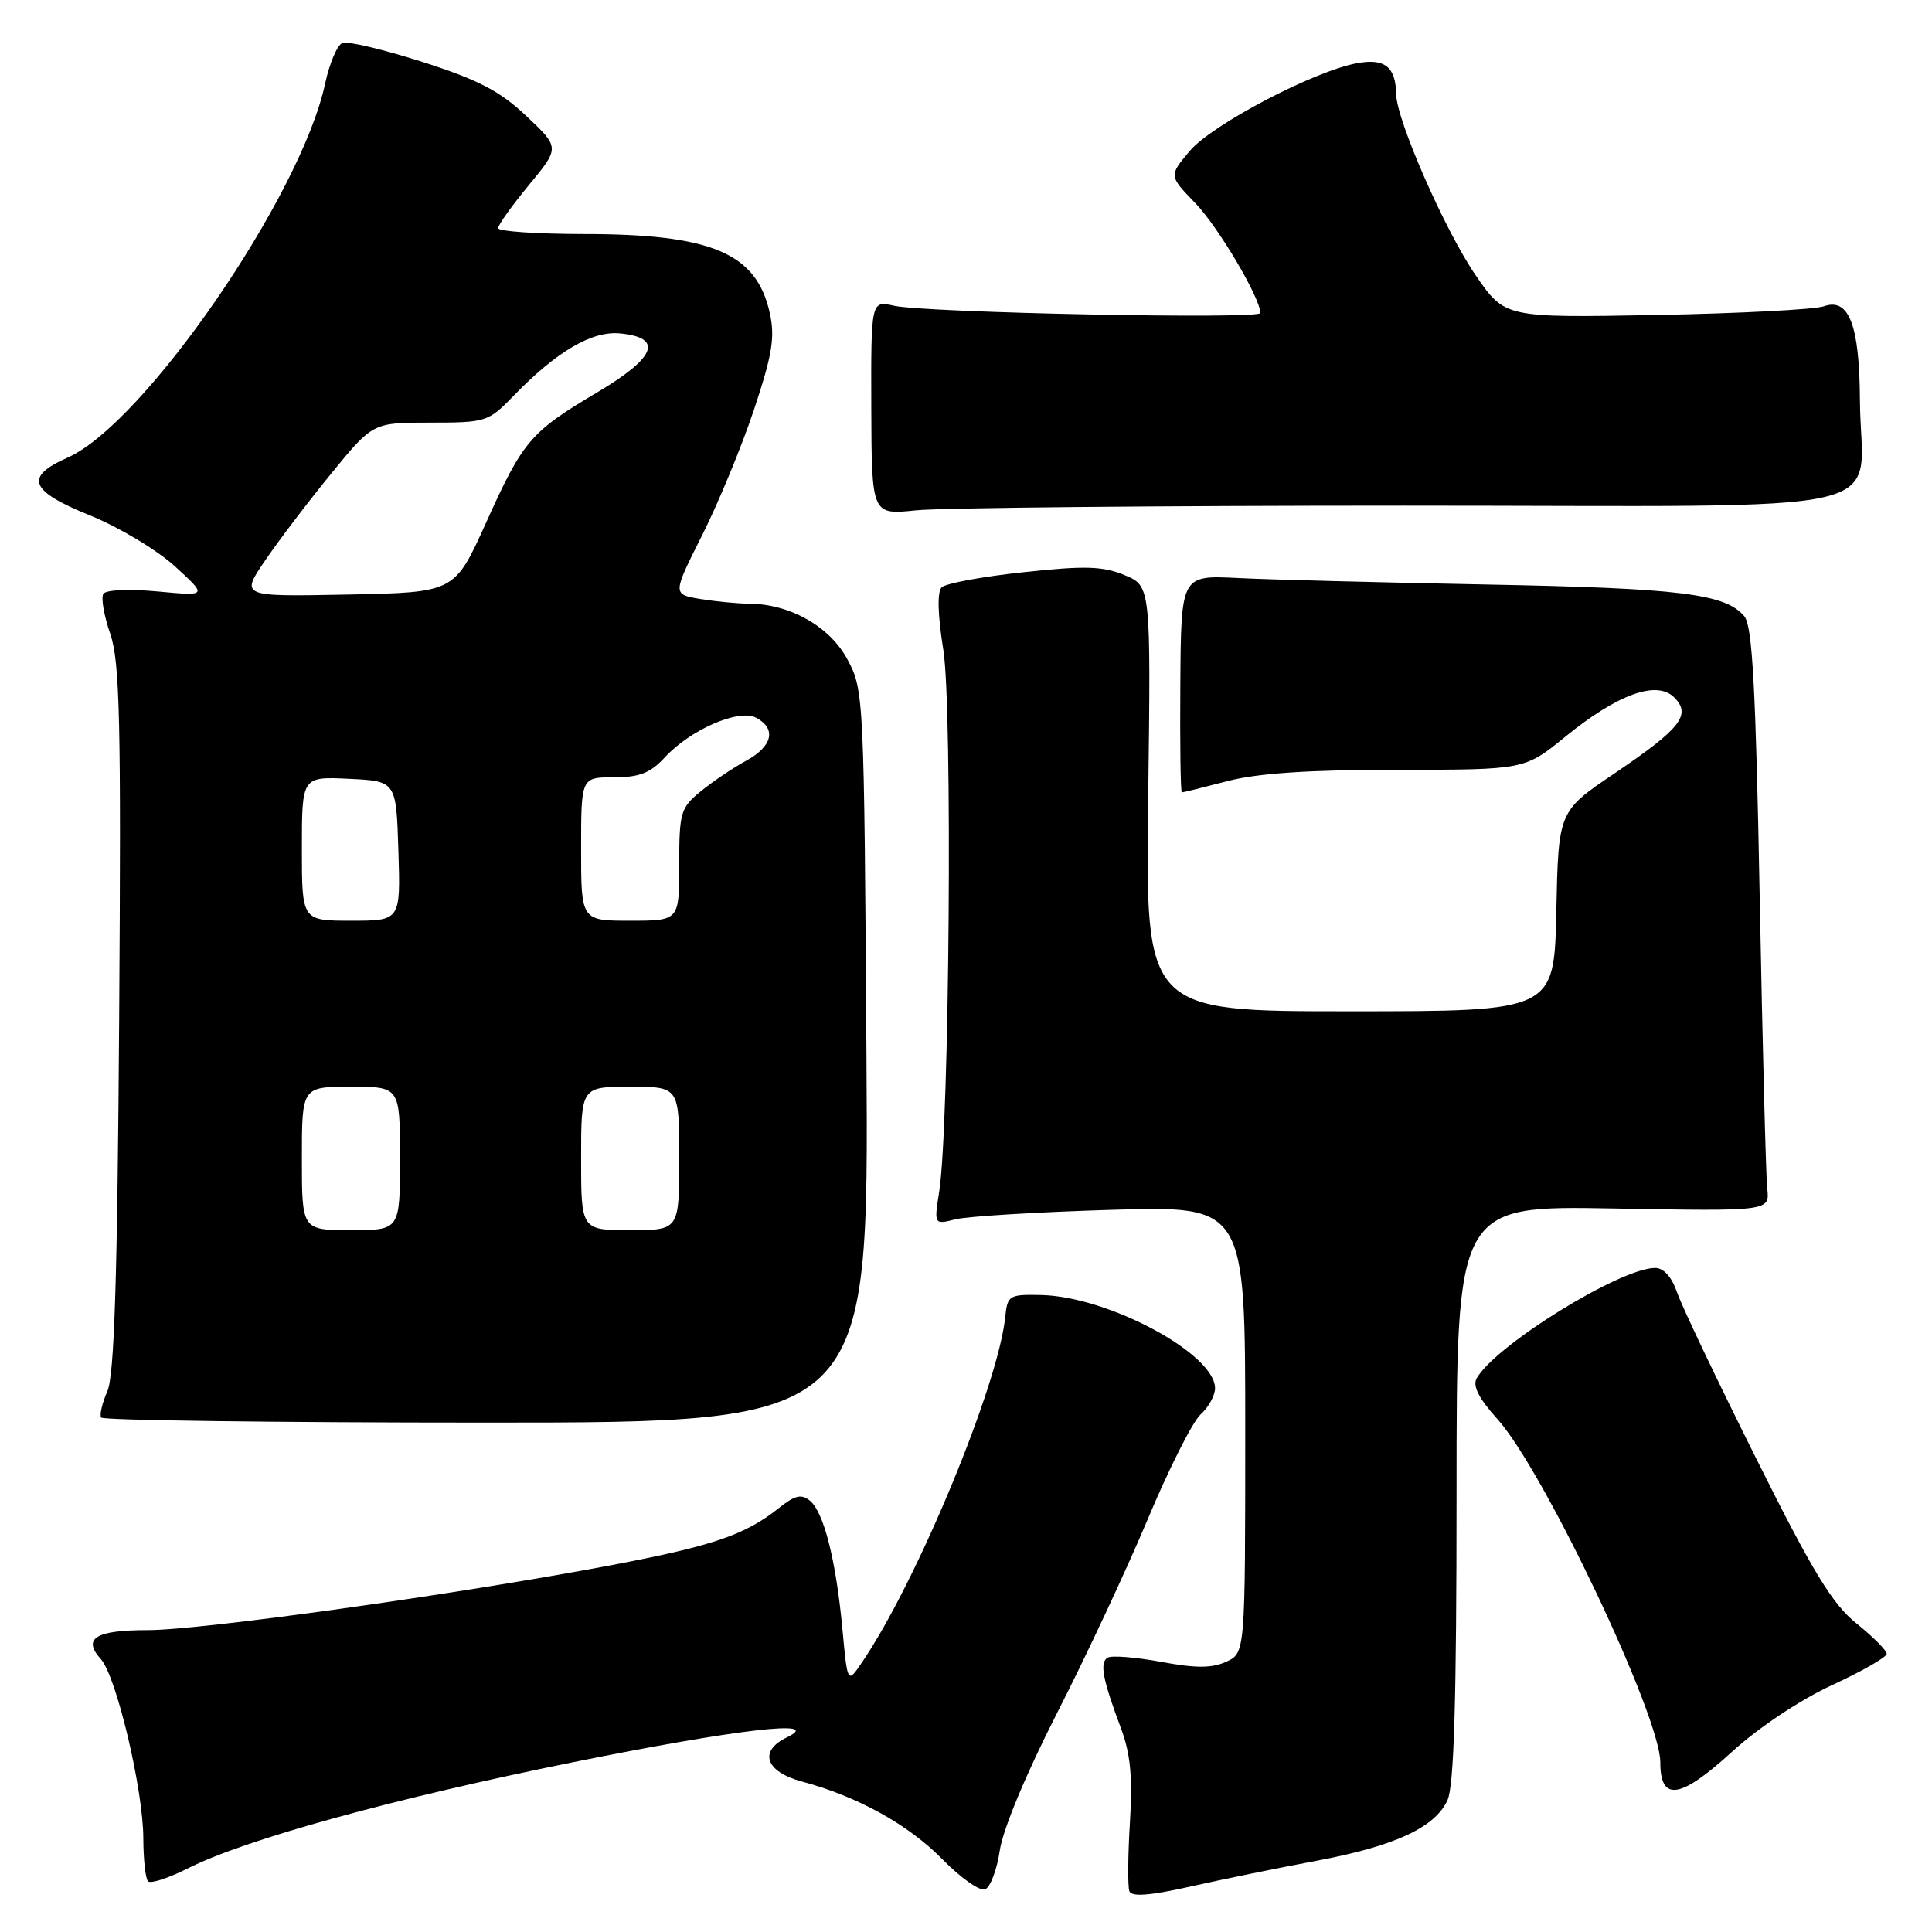 <?xml version="1.0" encoding="UTF-8" standalone="no"?>
<!DOCTYPE svg PUBLIC "-//W3C//DTD SVG 1.1//EN" "http://www.w3.org/Graphics/SVG/1.1/DTD/svg11.dtd" >
<svg xmlns="http://www.w3.org/2000/svg" xmlns:xlink="http://www.w3.org/1999/xlink" version="1.1" viewBox="0 0 256 256">
 <g >
 <path fill="currentColor"
d=" M 174.36 246.58 C 184.78 244.64 190.15 242.16 191.80 238.53 C 192.67 236.64 193.00 225.26 193.00 197.83 C 193.00 159.76 193.00 159.76 213.75 160.13 C 234.50 160.50 234.50 160.50 234.17 157.50 C 233.99 155.85 233.54 138.48 233.17 118.90 C 232.65 91.16 232.20 82.94 231.14 81.67 C 228.66 78.68 222.70 77.94 197.00 77.45 C 182.97 77.18 168.12 76.80 164.00 76.59 C 156.50 76.22 156.50 76.22 156.40 90.61 C 156.34 98.53 156.43 105.00 156.60 105.00 C 156.76 105.00 159.49 104.33 162.66 103.50 C 166.67 102.45 173.51 102.00 185.22 102.00 C 202.03 102.00 202.03 102.00 207.42 97.61 C 214.33 91.98 219.53 90.10 221.84 92.41 C 224.15 94.72 222.72 96.53 213.90 102.50 C 206.50 107.50 206.50 107.50 206.22 120.75 C 205.94 134.00 205.94 134.00 178.86 134.00 C 151.77 134.00 151.77 134.00 152.14 105.82 C 152.50 77.65 152.50 77.65 149.00 76.20 C 146.12 75.01 143.75 74.94 135.61 75.82 C 130.17 76.40 125.30 77.30 124.77 77.83 C 124.17 78.43 124.25 81.48 125.00 86.14 C 126.23 93.83 125.81 149.19 124.45 157.89 C 123.76 162.28 123.76 162.28 126.63 161.56 C 128.21 161.17 137.49 160.60 147.25 160.31 C 165.00 159.78 165.00 159.78 165.00 189.41 C 165.00 219.04 165.00 219.04 162.48 220.19 C 160.58 221.06 158.43 221.06 153.83 220.20 C 150.46 219.58 147.28 219.33 146.76 219.65 C 145.68 220.31 146.11 222.55 148.53 229.00 C 149.80 232.39 150.09 235.48 149.72 241.50 C 149.45 245.90 149.42 250.00 149.65 250.60 C 149.94 251.37 152.39 251.18 157.78 249.97 C 162.03 249.01 169.49 247.49 174.36 246.58 Z  M 132.48 245.18 C 132.88 242.42 135.99 234.97 140.06 227.00 C 143.86 219.57 149.26 208.02 152.07 201.33 C 154.87 194.64 158.03 188.38 159.08 187.43 C 160.14 186.47 161.00 184.91 161.00 183.95 C 161.00 179.39 146.89 171.81 138.00 171.60 C 133.71 171.50 133.49 171.64 133.20 174.50 C 132.27 183.59 121.48 209.63 114.20 220.30 C 112.30 223.10 112.30 223.10 111.63 215.91 C 110.78 206.77 109.17 200.39 107.34 198.87 C 106.20 197.92 105.35 198.12 103.20 199.83 C 98.70 203.41 94.41 204.86 80.65 207.46 C 60.23 211.31 26.68 216.00 19.56 216.00 C 12.65 216.00 10.88 217.10 13.37 219.85 C 15.42 222.13 18.98 237.14 18.99 243.58 C 19.00 246.38 19.28 248.95 19.62 249.29 C 19.96 249.63 22.33 248.86 24.87 247.58 C 32.51 243.72 52.16 238.31 75.85 233.52 C 97.60 229.12 109.36 227.76 104.25 230.22 C 100.49 232.03 101.43 234.77 106.25 236.06 C 113.62 238.03 120.35 241.76 124.88 246.37 C 127.29 248.83 129.83 250.62 130.53 250.35 C 131.22 250.08 132.10 247.76 132.48 245.18 Z  M 242.75 223.29 C 246.74 221.45 250.00 219.58 250.00 219.14 C 250.00 218.70 248.20 216.89 246.01 215.13 C 242.79 212.54 240.22 208.32 232.68 193.21 C 227.54 182.92 222.83 173.04 222.22 171.25 C 221.51 169.19 220.44 168.00 219.30 168.01 C 214.67 168.03 198.15 178.26 195.67 182.63 C 195.10 183.64 195.95 185.31 198.41 188.03 C 204.54 194.82 220.00 227.38 220.00 233.52 C 220.00 238.78 222.64 238.39 229.50 232.12 C 233.01 228.92 238.51 225.25 242.75 223.29 Z  M 114.81 140.00 C 114.50 92.20 114.47 91.44 112.29 87.38 C 109.96 83.01 104.66 80.01 99.23 79.99 C 97.73 79.98 94.84 79.70 92.80 79.37 C 89.10 78.75 89.10 78.75 93.04 70.91 C 95.21 66.60 98.31 59.09 99.93 54.22 C 102.35 46.93 102.71 44.66 101.99 41.43 C 100.21 33.51 94.29 31.01 77.25 31.01 C 71.06 31.00 66.00 30.65 66.00 30.23 C 66.00 29.81 67.84 27.24 70.09 24.51 C 74.18 19.56 74.18 19.56 69.75 15.38 C 66.24 12.06 63.39 10.58 55.97 8.20 C 50.83 6.56 46.06 5.42 45.38 5.69 C 44.69 5.95 43.66 8.38 43.08 11.08 C 39.88 25.98 19.10 56.16 8.95 60.64 C 3.18 63.19 3.90 65.05 11.94 68.30 C 15.74 69.84 20.80 72.87 23.18 75.04 C 27.50 78.99 27.50 78.99 20.89 78.37 C 17.10 78.02 14.02 78.15 13.69 78.69 C 13.37 79.21 13.78 81.59 14.61 83.99 C 15.88 87.67 16.06 95.53 15.79 134.92 C 15.56 169.32 15.15 182.24 14.23 184.33 C 13.55 185.89 13.17 187.47 13.40 187.83 C 13.62 188.20 36.60 188.50 64.46 188.50 C 115.12 188.50 115.12 188.50 114.81 140.00 Z  M 186.13 67.00 C 253.73 67.00 246.54 68.67 246.45 53.00 C 246.40 43.05 244.99 39.39 241.66 40.59 C 240.47 41.01 230.48 41.53 219.45 41.74 C 199.41 42.11 199.41 42.11 195.55 36.50 C 191.51 30.64 185.06 15.95 185.00 12.50 C 184.94 8.84 183.48 7.69 179.78 8.38 C 174.00 9.47 160.59 16.51 157.64 20.01 C 154.88 23.29 154.88 23.29 158.37 26.90 C 161.40 30.02 167.00 39.48 167.00 41.48 C 167.00 42.33 122.65 41.45 118.45 40.51 C 115.41 39.83 115.41 39.83 115.45 54.03 C 115.50 68.23 115.50 68.23 121.39 67.62 C 124.64 67.28 153.77 67.00 186.13 67.00 Z  M 40.00 153.50 C 40.00 144.00 40.00 144.00 46.50 144.00 C 53.00 144.00 53.00 144.00 53.00 153.50 C 53.00 163.00 53.00 163.00 46.50 163.00 C 40.00 163.00 40.00 163.00 40.00 153.50 Z  M 77.00 153.50 C 77.00 144.00 77.00 144.00 83.50 144.00 C 90.00 144.00 90.00 144.00 90.00 153.50 C 90.00 163.00 90.00 163.00 83.50 163.00 C 77.00 163.00 77.00 163.00 77.00 153.50 Z  M 40.00 112.45 C 40.00 102.90 40.00 102.90 46.25 103.20 C 52.50 103.50 52.50 103.50 52.79 112.75 C 53.08 122.00 53.08 122.00 46.54 122.00 C 40.00 122.00 40.00 122.00 40.00 112.45 Z  M 77.00 112.50 C 77.00 103.00 77.00 103.00 81.33 103.00 C 84.72 103.00 86.18 102.43 88.08 100.37 C 91.49 96.67 97.91 93.88 100.20 95.11 C 102.91 96.56 102.37 98.89 98.87 100.80 C 97.15 101.73 94.45 103.55 92.87 104.84 C 90.18 107.03 90.00 107.64 90.00 114.59 C 90.00 122.00 90.00 122.00 83.50 122.00 C 77.00 122.00 77.00 122.00 77.00 112.50 Z  M 35.12 74.28 C 36.91 71.65 40.85 66.46 43.89 62.75 C 49.40 56.00 49.40 56.00 57.00 56.00 C 64.38 56.00 64.71 55.90 68.00 52.50 C 73.73 46.58 78.43 43.82 82.15 44.18 C 87.94 44.74 86.94 47.35 79.17 51.97 C 70.25 57.27 69.32 58.36 64.37 69.34 C 60.23 78.50 60.23 78.50 46.05 78.78 C 31.87 79.06 31.87 79.06 35.12 74.28 Z "/>
</g>
</svg>